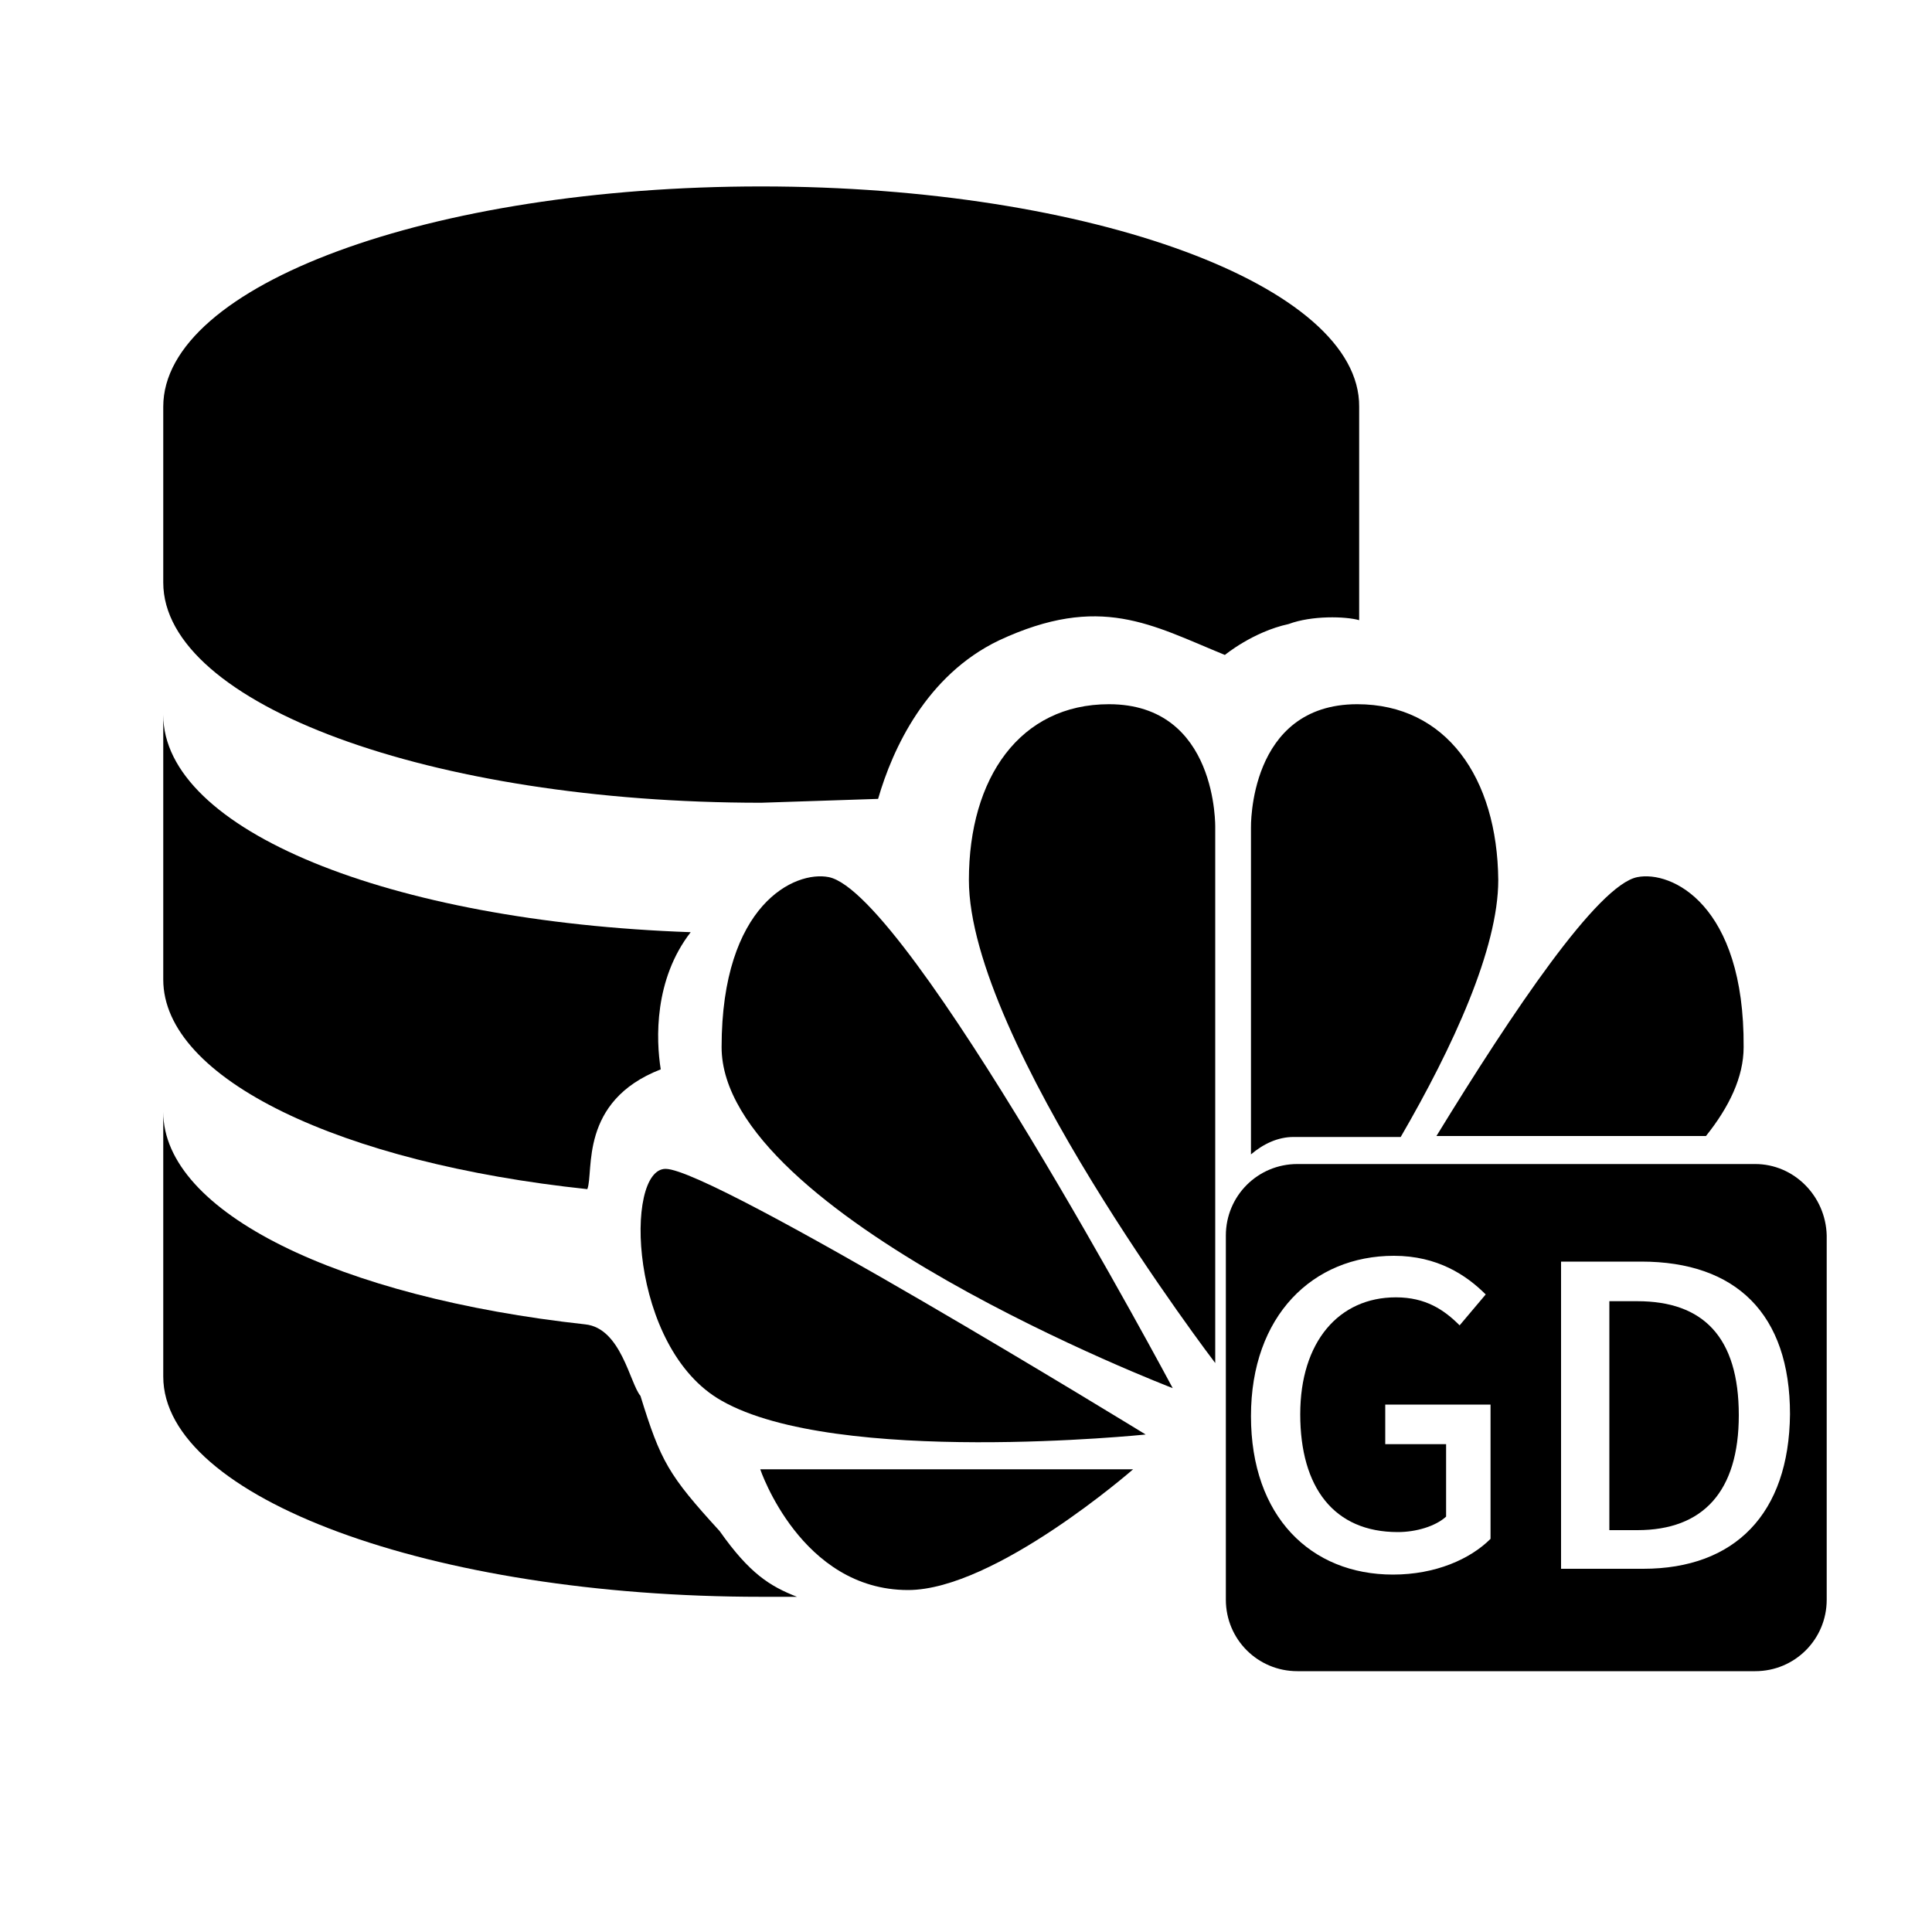 <?xml version="1.0" standalone="no"?><!DOCTYPE svg PUBLIC "-//W3C//DTD SVG 1.1//EN" "http://www.w3.org/Graphics/SVG/1.1/DTD/svg11.dtd"><svg t="1706575522451" class="icon" viewBox="0 0 1024 1024" version="1.1" xmlns="http://www.w3.org/2000/svg" p-id="12055" xmlns:xlink="http://www.w3.org/1999/xlink" width="200" height="200"><path d="M403.456 98.816c-175.104 0-316.928 52.224-316.928 116.736v93.184c0 64.512 141.824 116.736 316.928 116.736l61.952-2.048c7.68-26.624 25.6-65.536 64-83.968 53.76-25.088 80.896-8.192 119.808 7.68 0 0 14.848-12.288 33.792-16.384 12.288-4.608 30.208-4.096 37.376-2.048V215.552c0.512-64-141.824-116.736-316.928-116.736zM339.456 739.84c-5.632-6.656-10.24-35.84-29.184-37.888-130.56-14.336-223.744-59.392-223.744-112.64v140.288c0 64 141.824 116.736 316.928 116.736h18.944c-14.336-5.632-25.088-12.288-40.96-34.816-27.136-29.696-31.232-36.864-41.984-71.68zM350.208 566.784c-2.56-15.872-3.584-47.616 15.872-72.704C205.824 488.448 86.528 439.808 86.528 378.88v140.288c0 52.736 94.208 97.28 224.768 111.104 3.584-9.216-4.608-46.592 38.912-63.488z" p-id="12056"></path><path d="M930.304 616.96h-242.688c-20.992 0-37.888 16.896-37.888 37.888v193.024c0 20.992 16.896 37.888 37.888 37.888h242.688c20.992 0 37.888-16.896 37.888-37.888v-193.024c-0.512-20.992-17.408-37.888-37.888-37.888z m-140.288 198.656c-10.752 10.752-29.184 18.944-51.712 18.944-43.52 0-75.264-30.72-75.264-83.968 0-53.248 32.768-84.992 75.776-84.992 23.04 0 38.4 10.24 48.64 20.48l-13.824 16.384c-8.192-8.192-17.92-14.848-33.792-14.848-30.208 0-50.688 23.552-50.688 61.952 0 38.912 17.92 62.464 51.712 62.464 9.728 0 19.968-3.072 25.6-8.192v-38.4h-32.256v-20.992h55.808v71.168z m80.896 15.872h-43.52v-162.816h42.496c50.176 0 78.848 27.648 78.848 80.896-0.512 52.736-29.184 81.92-77.824 81.92z"   p-id="12057"></path><path d="M867.84 689.664h-14.848v121.344h14.848c34.816 0 53.76-20.48 53.76-60.928 0-41.472-18.944-60.416-53.76-60.416z" p-id="12058"></path><path d="M587.776 373.248c-47.104 0-74.24 38.912-74.24 93.184 0 84.992 130.56 256 130.56 256V438.784s1.536-65.536-56.32-65.536z m-148.48 91.648c-17.92-3.584-56.832 14.336-56.832 90.112 0 89.088 239.104 180.736 239.104 180.736S481.792 473.6 439.296 464.896zM382.464 742.4c60.928 34.816 224.768 17.92 224.768 17.92S377.856 619.52 352.768 619.52c-22.016 0-19.456 95.232 29.696 122.88zM481.28 842.752c46.08 0 119.296-64 119.296-64H402.944s21.504 64 78.336 64z m238.08-469.504c-57.856 0-56.32 65.536-56.32 65.536v173.056c6.656-5.632 14.336-9.216 22.528-9.216H742.4c27.648-47.616 51.712-99.84 51.712-136.192-0.512-54.272-27.648-93.184-74.752-93.184z m148.48 91.648c-20.992 4.096-66.048 71.168-106.496 137.216h142.848c12.288-15.36 19.968-31.232 19.968-47.104 0.512-75.776-38.4-93.696-56.32-90.112z" p-id="12059"></path></svg>